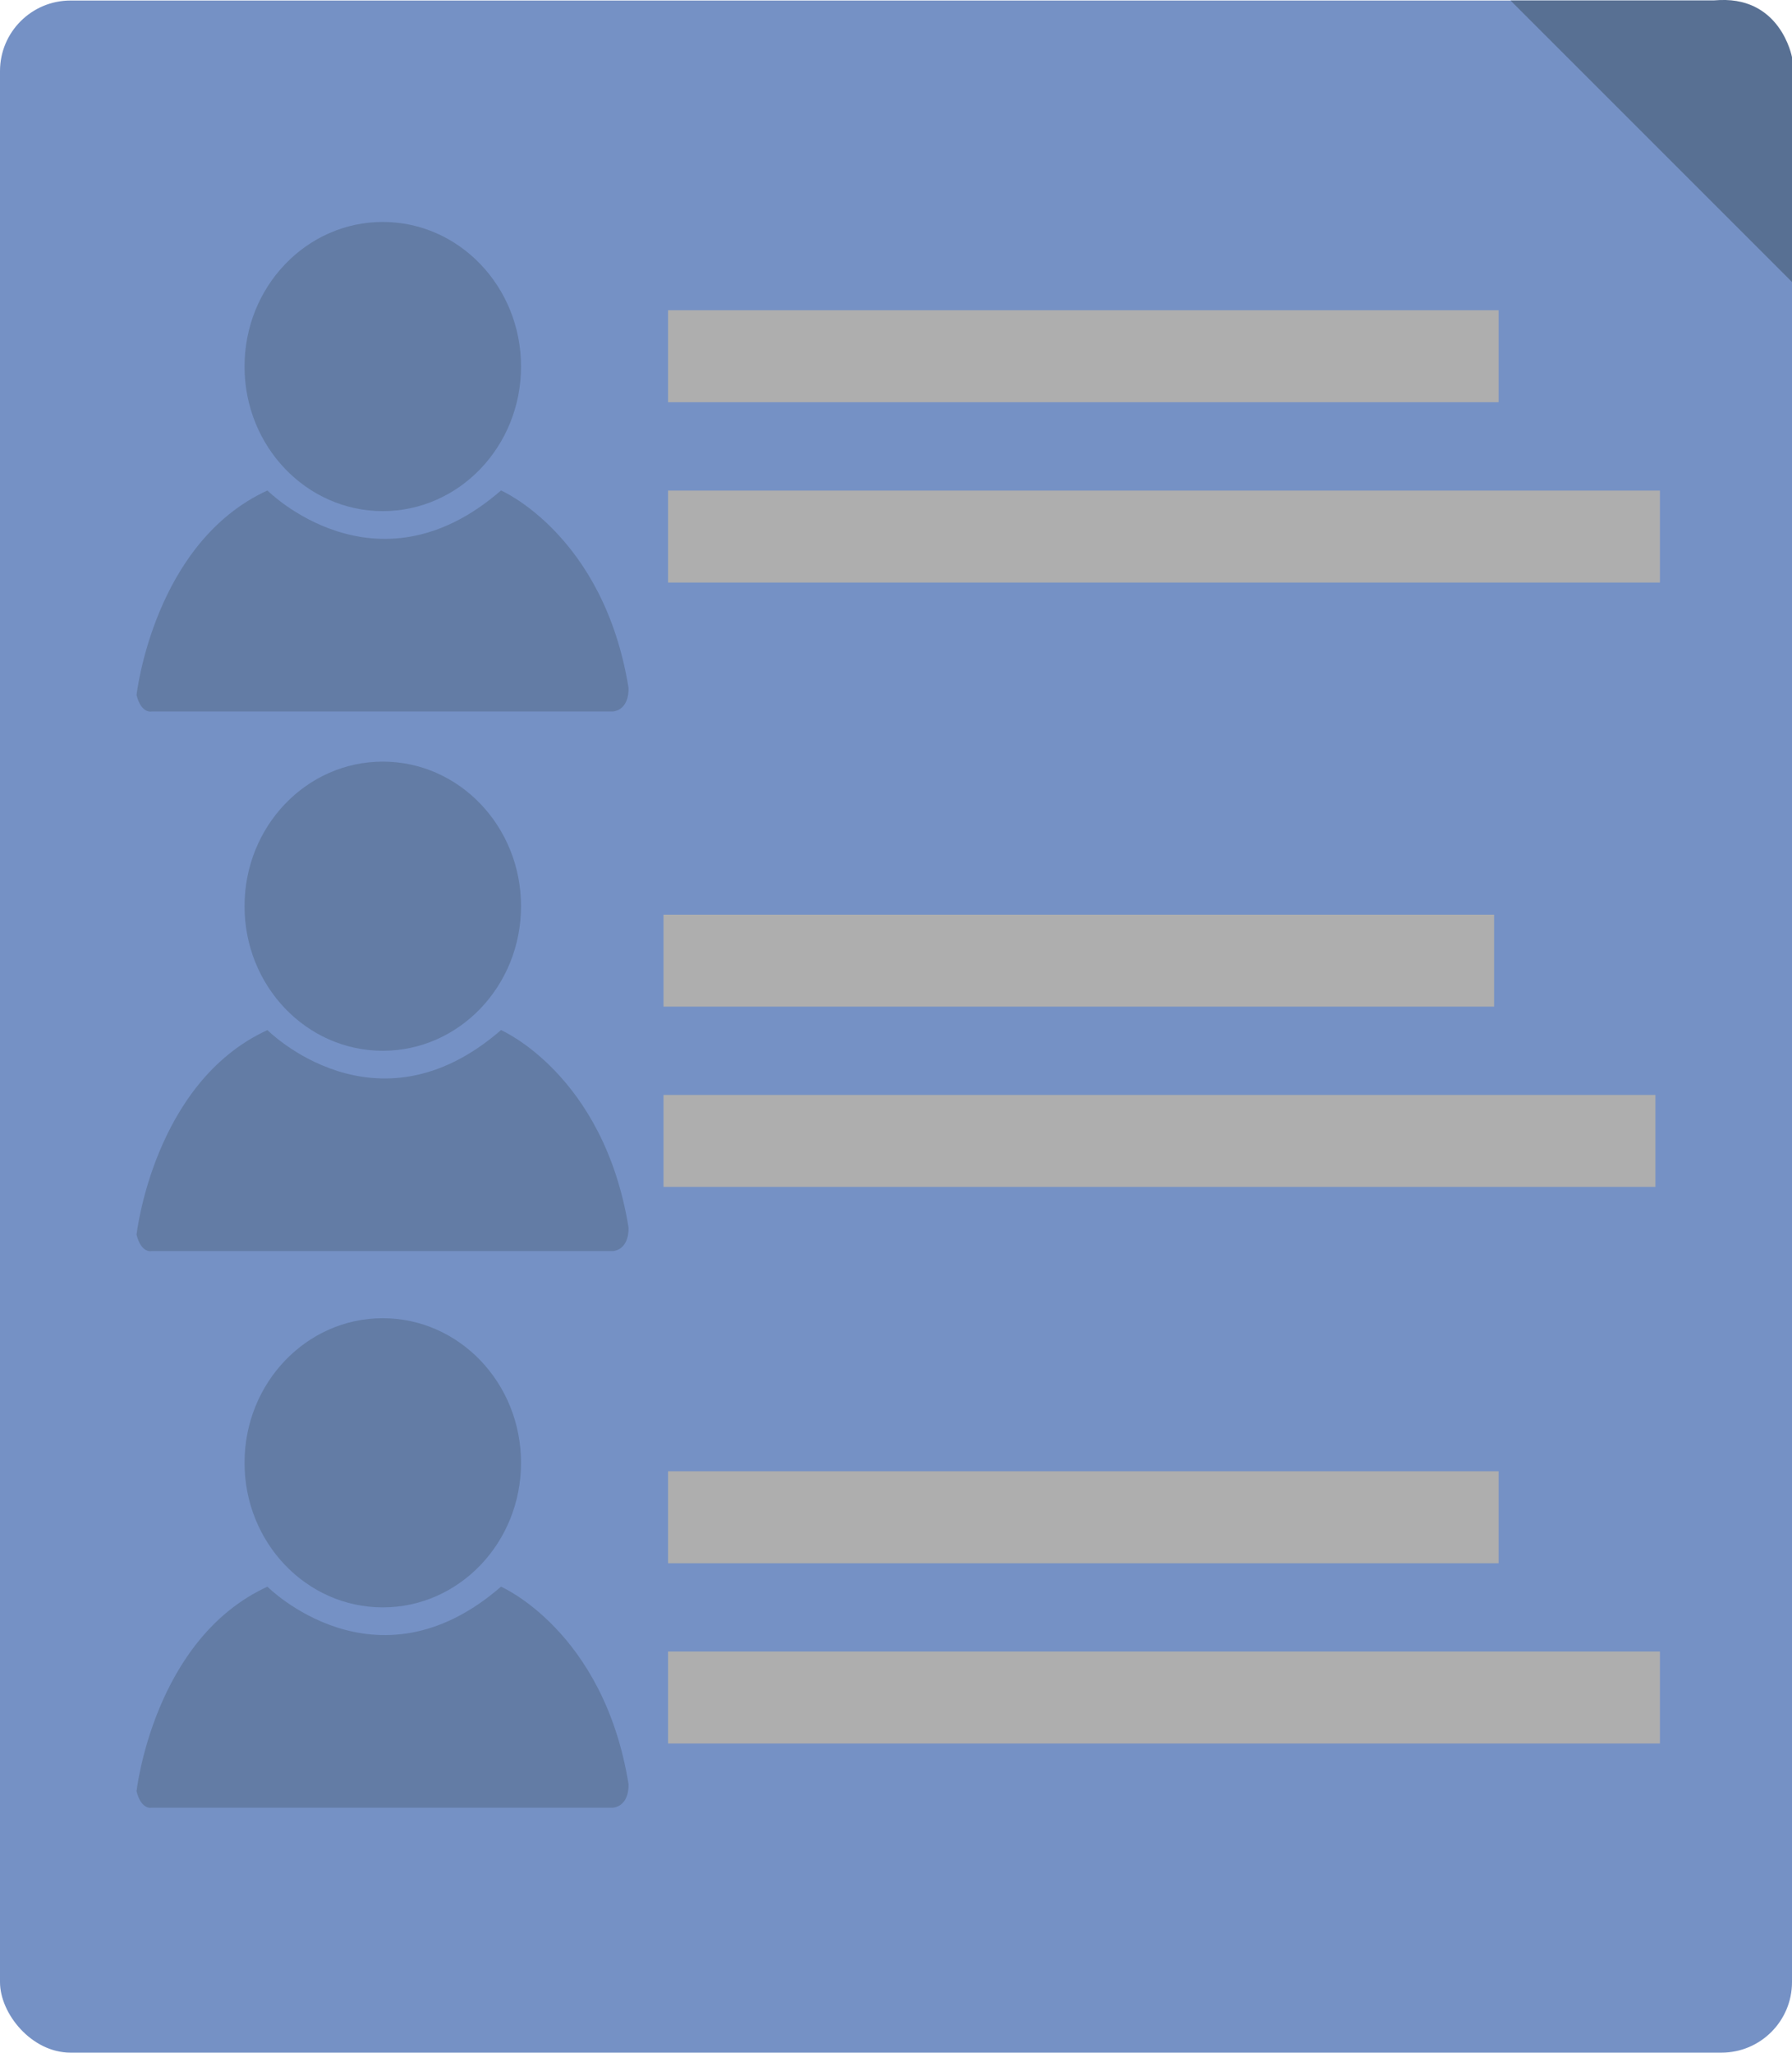 <svg id="Слой_1" data-name="Слой 1" xmlns="http://www.w3.org/2000/svg" viewBox="0 0 376.67 431.44"><defs><style>.cls-1{fill:#7591c5;}.cls-2{fill:#637ca5;}.cls-3{fill:#aeaeae;}.cls-4{fill:#587093;}</style></defs><title>СОСТАВ</title><rect class="cls-1" y="0.11" width="376.67" height="431.33" rx="14.83" ry="14.83"/><ellipse class="cls-2" cx="80.46" cy="77.04" rx="29.06" ry="30.39"/><path class="cls-2" d="M84.7,181.32s3.56-32,27.51-43c0,0,22.77,22.89,49.1,0,0,0,21.58,9.31,26.8,41.45,0,0,.36,4.45-3.2,5h-97S85.71,185.35,84.7,181.32Z" transform="translate(-56 -35.23)"/><ellipse class="cls-2" cx="80.46" cy="190.47" rx="29.06" ry="30.39"/><path class="cls-2" d="M84.7,294.74s3.56-32,27.51-43c0,0,22.77,22.89,49.1,0,0,0,21.58,9.31,26.8,41.45,0,0,.36,4.45-3.2,5h-97S85.71,298.78,84.7,294.74Z" transform="translate(-56 -35.23)"/><ellipse class="cls-2" cx="80.46" cy="307.46" rx="29.06" ry="30.39"/><path class="cls-2" d="M84.7,411.73s3.56-32,27.51-43c0,0,22.77,22.89,49.1,0,0,0,21.58,9.31,26.8,41.45,0,0,.36,4.45-3.2,5h-97S85.71,415.77,84.7,411.73Z" transform="translate(-56 -35.23)"/><rect class="cls-3" x="140.42" y="65.21" width="174.58" height="19.33"/><rect class="cls-3" x="140.42" y="103.11" width="208.49" height="19.33"/><rect class="cls-3" x="139.47" y="192.25" width="174.58" height="19.33"/><rect class="cls-3" x="139.47" y="230.14" width="208.49" height="19.33"/><rect class="cls-3" x="140.42" y="309.24" width="174.58" height="19.33"/><rect class="cls-3" x="140.42" y="347.13" width="208.49" height="19.33"/><path class="cls-4" d="M373.5,35.33,432.67,94.5V47.25s-2.42-13.33-16.42-11.92Z" transform="translate(-56 -35.23)"/></svg>